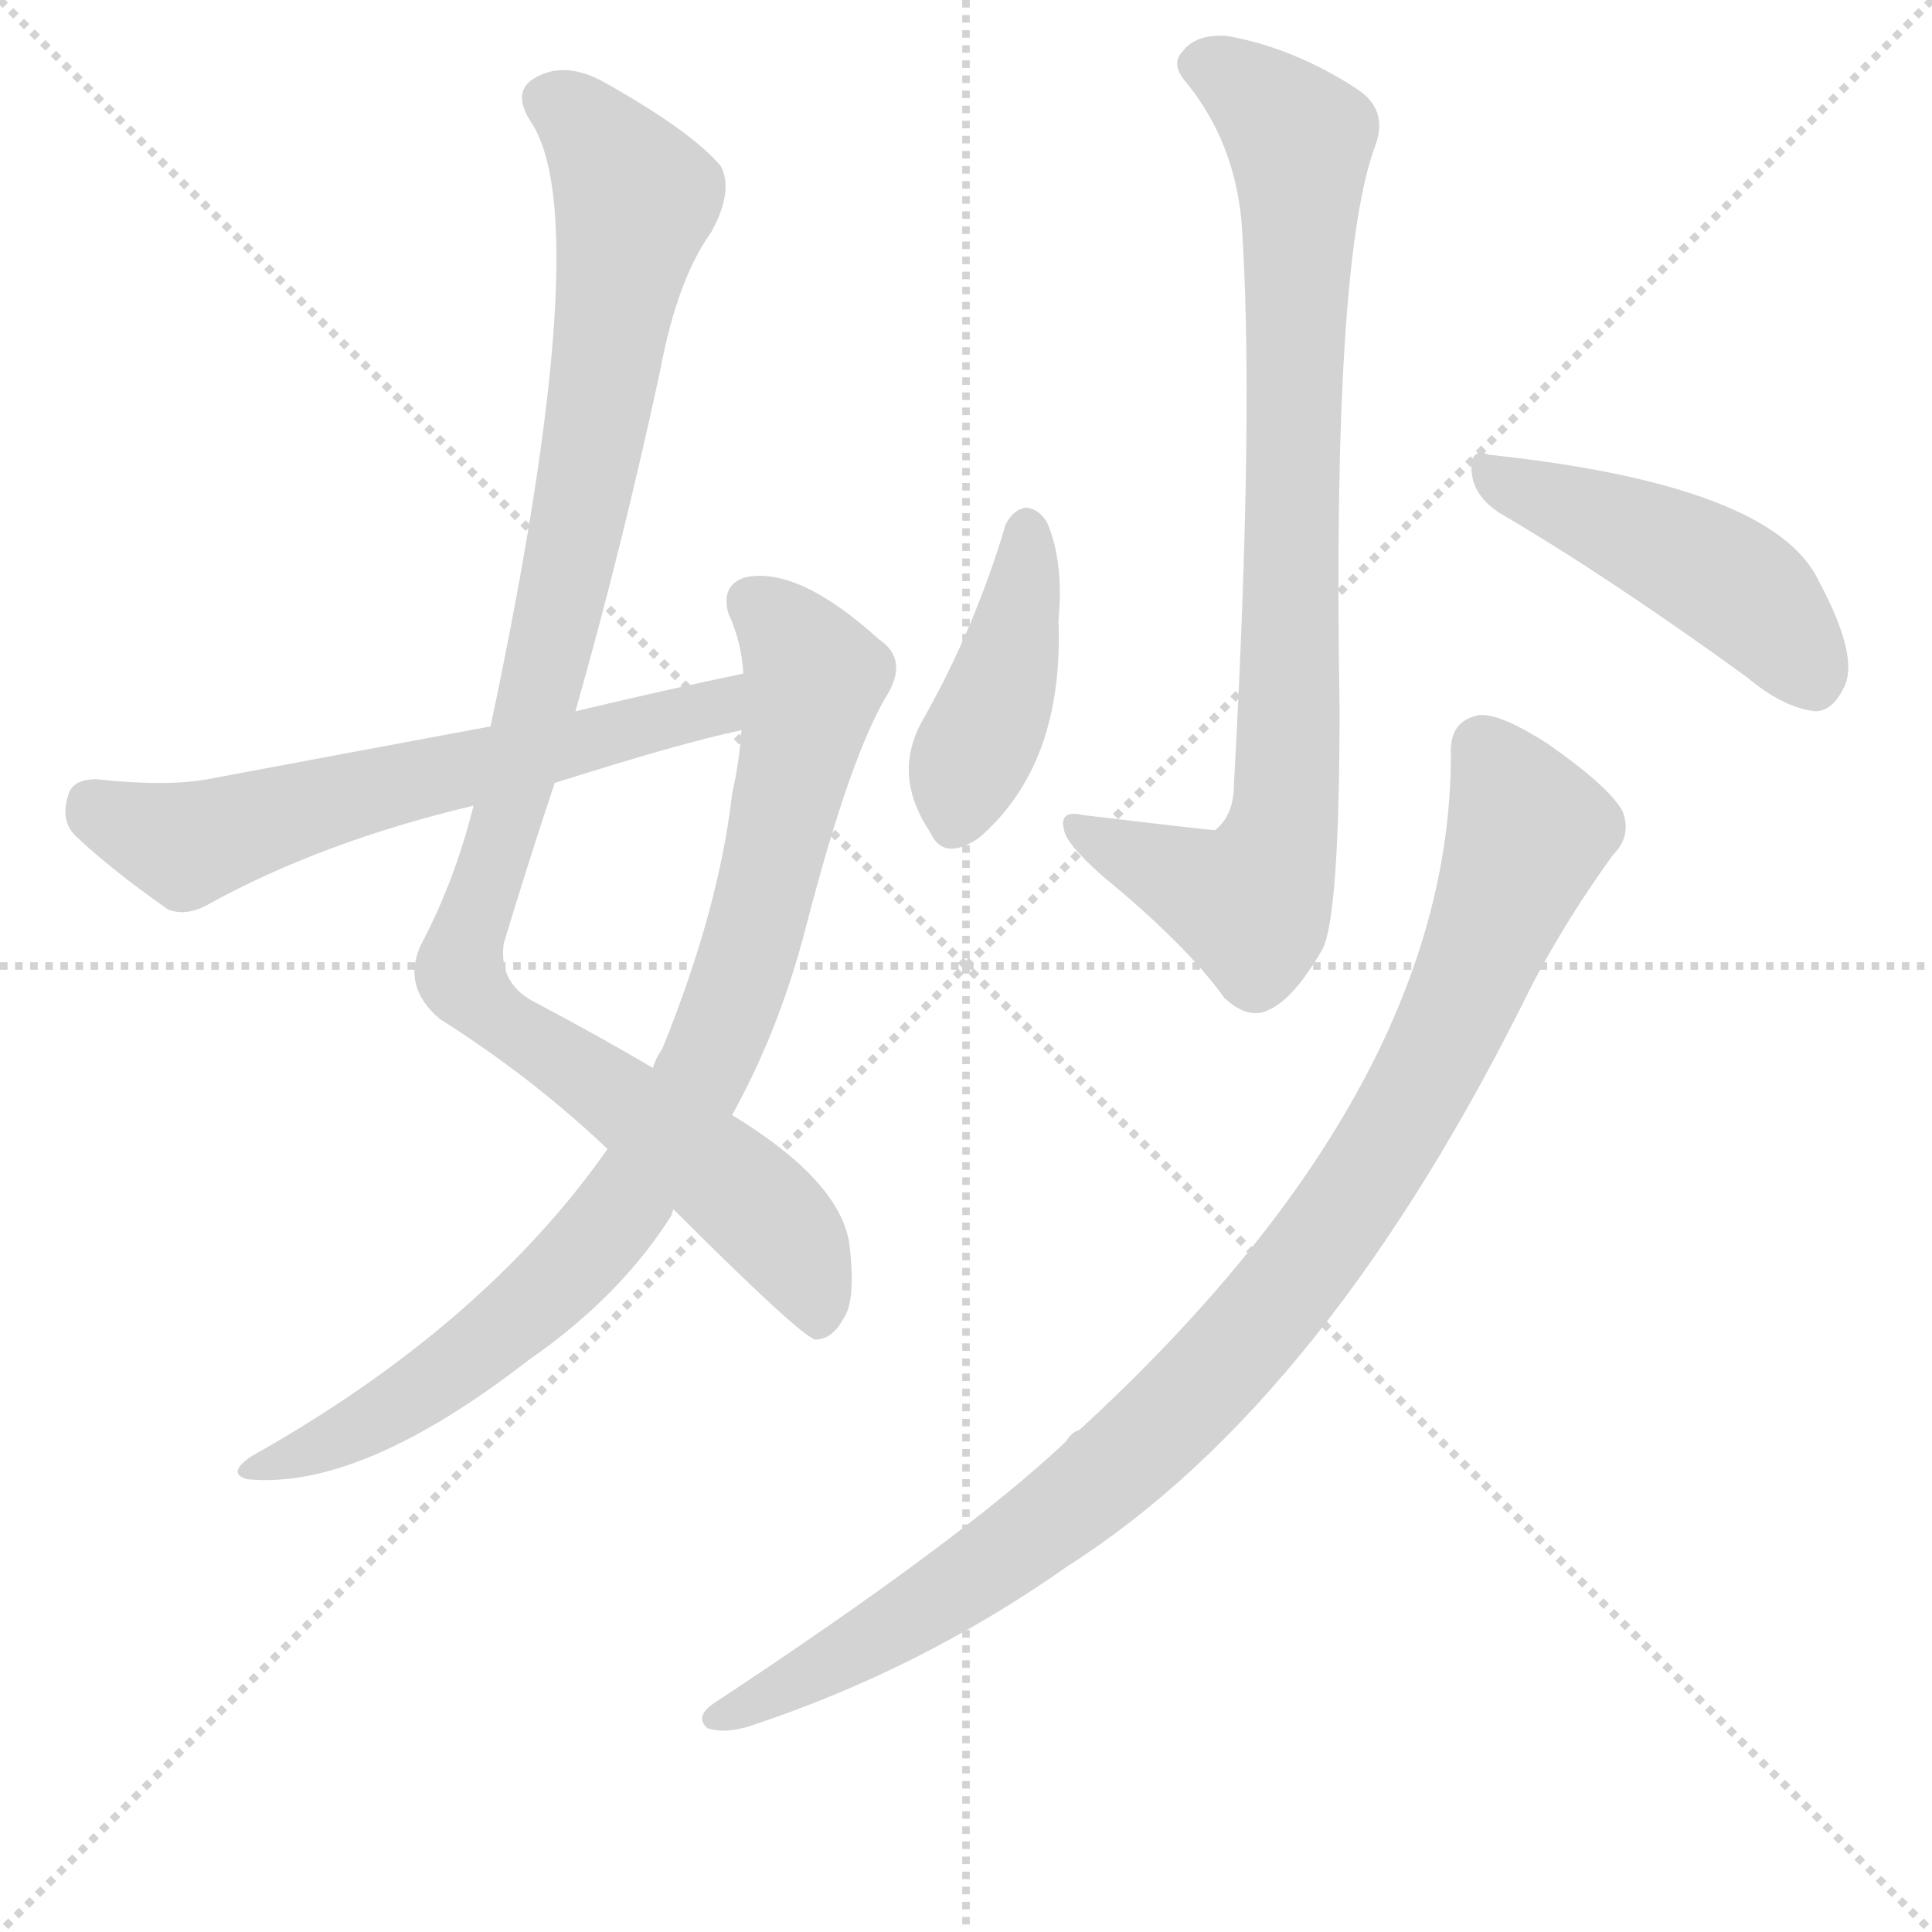 <svg version="1.1" viewBox="0 0 1024 1024" xmlns="http://www.w3.org/2000/svg">
  <g stroke="lightgray" stroke-dasharray="1,1" stroke-width="1" transform="scale(4, 4)">
    <line x1="0" y1="0" x2="256" y2="256"></line>
    <line x1="256" y1="0" x2="0" y2="256"></line>
    <line x1="128" y1="0" x2="128" y2="256"></line>
    <line x1="0" y1="128" x2="256" y2="128"></line>
  </g>
  <g transform="scale(1, -1) translate(0, -860)">
    <style type="text/css">
      
        @keyframes keyframes0 {
          from {
            stroke: blue;
            stroke-dashoffset: 1021;
            stroke-width: 128;
          }
          77% {
            animation-timing-function: step-end;
            stroke: blue;
            stroke-dashoffset: 0;
            stroke-width: 128;
          }
          to {
            stroke: black;
            stroke-width: 1024;
          }
        }
        #make-me-a-hanzi-animation-0 {
          animation: keyframes0 1.081s both;
          animation-delay: 0s;
          animation-timing-function: linear;
        }
      
        @keyframes keyframes1 {
          from {
            stroke: blue;
            stroke-dashoffset: 851;
            stroke-width: 128;
          }
          73% {
            animation-timing-function: step-end;
            stroke: blue;
            stroke-dashoffset: 0;
            stroke-width: 128;
          }
          to {
            stroke: black;
            stroke-width: 1024;
          }
        }
        #make-me-a-hanzi-animation-1 {
          animation: keyframes1 0.943s both;
          animation-delay: 1.081s;
          animation-timing-function: linear;
        }
      
        @keyframes keyframes2 {
          from {
            stroke: blue;
            stroke-dashoffset: 615;
            stroke-width: 128;
          }
          67% {
            animation-timing-function: step-end;
            stroke: blue;
            stroke-dashoffset: 0;
            stroke-width: 128;
          }
          to {
            stroke: black;
            stroke-width: 1024;
          }
        }
        #make-me-a-hanzi-animation-2 {
          animation: keyframes2 0.75s both;
          animation-delay: 2.023s;
          animation-timing-function: linear;
        }
      
        @keyframes keyframes3 {
          from {
            stroke: blue;
            stroke-dashoffset: 829;
            stroke-width: 128;
          }
          73% {
            animation-timing-function: step-end;
            stroke: blue;
            stroke-dashoffset: 0;
            stroke-width: 128;
          }
          to {
            stroke: black;
            stroke-width: 1024;
          }
        }
        #make-me-a-hanzi-animation-3 {
          animation: keyframes3 0.925s both;
          animation-delay: 2.774s;
          animation-timing-function: linear;
        }
      
        @keyframes keyframes4 {
          from {
            stroke: blue;
            stroke-dashoffset: 416;
            stroke-width: 128;
          }
          58% {
            animation-timing-function: step-end;
            stroke: blue;
            stroke-dashoffset: 0;
            stroke-width: 128;
          }
          to {
            stroke: black;
            stroke-width: 1024;
          }
        }
        #make-me-a-hanzi-animation-4 {
          animation: keyframes4 0.589s both;
          animation-delay: 3.699s;
          animation-timing-function: linear;
        }
      
        @keyframes keyframes5 {
          from {
            stroke: blue;
            stroke-dashoffset: 460;
            stroke-width: 128;
          }
          60% {
            animation-timing-function: step-end;
            stroke: blue;
            stroke-dashoffset: 0;
            stroke-width: 128;
          }
          to {
            stroke: black;
            stroke-width: 1024;
          }
        }
        #make-me-a-hanzi-animation-5 {
          animation: keyframes5 0.624s both;
          animation-delay: 4.287s;
          animation-timing-function: linear;
        }
      
        @keyframes keyframes6 {
          from {
            stroke: blue;
            stroke-dashoffset: 962;
            stroke-width: 128;
          }
          76% {
            animation-timing-function: step-end;
            stroke: blue;
            stroke-dashoffset: 0;
            stroke-width: 128;
          }
          to {
            stroke: black;
            stroke-width: 1024;
          }
        }
        #make-me-a-hanzi-animation-6 {
          animation: keyframes6 1.033s both;
          animation-delay: 4.911s;
          animation-timing-function: linear;
        }
      
    </style>
    
      <path d="M 357 219 Q 423 153 432 150 Q 441 150 447 161 Q 454 171 450 202 Q 444 235 388 269 L 346 294 Q 319 310 285 328 Q 264 338 267 360 Q 280 403 294 445 L 305 483 Q 330 571 350 664 Q 359 712 377 737 Q 389 759 382 772 Q 367 790 321 816 Q 300 828 284 819 Q 271 812 281 796 Q 317 744 260 475 L 251 433 Q 241 393 223 359 Q 213 337 233 320 Q 282 289 322 251 L 357 219 Z" fill="lightgray"></path>
    
      <path d="M 322 251 Q 256 157 133 88 Q 120 79 131 76 Q 191 70 280 139 Q 329 173 356 216 Q 356 217 357 219 L 388 269 Q 413 314 427 368 Q 451 461 471 493 Q 481 511 466 521 Q 423 560 395 554 Q 382 550 386 535 Q 393 520 394 503 L 393 473 Q 392 457 388 439 Q 381 378 351 304 Q 348 300 346 294 L 322 251 Z" fill="lightgray"></path>
    
      <path d="M 394 503 Q 351 494 305 483 L 260 475 Q 190 462 110 447 Q 88 443 51 447 Q 38 447 36 438 Q 32 425 40 417 Q 59 399 89 378 Q 99 374 111 381 Q 171 414 251 433 L 294 445 Q 360 466 393 473 C 422 480 423 509 394 503 Z" fill="lightgray"></path>
    
      <path d="M 658 743 Q 665 644 654 444 Q 654 428 644 420 Q 641 420 574 428 Q 561 431 564 420 Q 565 413 584 396 Q 629 359 649 331 Q 662 319 673 325 Q 686 331 701 357 Q 710 375 710 485 Q 706 722 729 783 Q 736 802 719 813 Q 685 835 650 841 Q 634 842 627 833 Q 620 826 629 816 Q 654 785 658 743 Z" fill="lightgray"></path>
    
      <path d="M 533 582 Q 517 528 490 480 Q 472 450 493 419 Q 500 403 519 416 Q 564 455 561 531 Q 564 562 555 583 Q 551 590 544 591 Q 537 590 533 582 Z" fill="lightgray"></path>
    
      <path d="M 795 588 Q 853 554 926 501 Q 945 485 962 483 Q 971 483 977 495 Q 986 511 964 552 Q 940 603 789 619 Q 779 623 780 610 Q 781 597 795 588 Z" fill="lightgray"></path>
    
      <path d="M 769 460 Q 769 283 572 102 Q 568 101 565 96 Q 510 44 378 -43 Q 368 -50 375 -56 Q 384 -59 397 -55 Q 488 -25 566 30 Q 704 118 812 338 Q 831 374 855 407 Q 865 417 860 430 Q 853 443 820 466 Q 795 482 784 481 Q 768 478 769 460 Z" fill="lightgray"></path>
    
    
      <clipPath id="make-me-a-hanzi-clip-0">
        <path d="M 357 219 Q 423 153 432 150 Q 441 150 447 161 Q 454 171 450 202 Q 444 235 388 269 L 346 294 Q 319 310 285 328 Q 264 338 267 360 Q 280 403 294 445 L 305 483 Q 330 571 350 664 Q 359 712 377 737 Q 389 759 382 772 Q 367 790 321 816 Q 300 828 284 819 Q 271 812 281 796 Q 317 744 260 475 L 251 433 Q 241 393 223 359 Q 213 337 233 320 Q 282 289 322 251 L 357 219 Z"></path>
      </clipPath>
      <path clip-path="url(#make-me-a-hanzi-clip-0)" d="M 290 806 L 316 788 L 337 754 L 294 526 L 244 344 L 261 322 L 394 228 L 420 199 L 434 158" fill="none" id="make-me-a-hanzi-animation-0" stroke-dasharray="893 1786" stroke-linecap="round"></path>
    
      <clipPath id="make-me-a-hanzi-clip-1">
        <path d="M 322 251 Q 256 157 133 88 Q 120 79 131 76 Q 191 70 280 139 Q 329 173 356 216 Q 356 217 357 219 L 388 269 Q 413 314 427 368 Q 451 461 471 493 Q 481 511 466 521 Q 423 560 395 554 Q 382 550 386 535 Q 393 520 394 503 L 393 473 Q 392 457 388 439 Q 381 378 351 304 Q 348 300 346 294 L 322 251 Z"></path>
      </clipPath>
      <path clip-path="url(#make-me-a-hanzi-clip-1)" d="M 398 541 L 416 526 L 432 501 L 400 367 L 364 275 L 316 202 L 260 149 L 192 104 L 137 81" fill="none" id="make-me-a-hanzi-animation-1" stroke-dasharray="723 1446" stroke-linecap="round"></path>
    
      <clipPath id="make-me-a-hanzi-clip-2">
        <path d="M 394 503 Q 351 494 305 483 L 260 475 Q 190 462 110 447 Q 88 443 51 447 Q 38 447 36 438 Q 32 425 40 417 Q 59 399 89 378 Q 99 374 111 381 Q 171 414 251 433 L 294 445 Q 360 466 393 473 C 422 480 423 509 394 503 Z"></path>
      </clipPath>
      <path clip-path="url(#make-me-a-hanzi-clip-2)" d="M 48 434 L 98 412 L 379 485 L 388 496" fill="none" id="make-me-a-hanzi-animation-2" stroke-dasharray="487 974" stroke-linecap="round"></path>
    
      <clipPath id="make-me-a-hanzi-clip-3">
        <path d="M 658 743 Q 665 644 654 444 Q 654 428 644 420 Q 641 420 574 428 Q 561 431 564 420 Q 565 413 584 396 Q 629 359 649 331 Q 662 319 673 325 Q 686 331 701 357 Q 710 375 710 485 Q 706 722 729 783 Q 736 802 719 813 Q 685 835 650 841 Q 634 842 627 833 Q 620 826 629 816 Q 654 785 658 743 Z"></path>
      </clipPath>
      <path clip-path="url(#make-me-a-hanzi-clip-3)" d="M 635 825 L 653 819 L 689 782 L 679 415 L 663 381 L 573 419" fill="none" id="make-me-a-hanzi-animation-3" stroke-dasharray="701 1402" stroke-linecap="round"></path>
    
      <clipPath id="make-me-a-hanzi-clip-4">
        <path d="M 533 582 Q 517 528 490 480 Q 472 450 493 419 Q 500 403 519 416 Q 564 455 561 531 Q 564 562 555 583 Q 551 590 544 591 Q 537 590 533 582 Z"></path>
      </clipPath>
      <path clip-path="url(#make-me-a-hanzi-clip-4)" d="M 544 580 L 537 520 L 510 448 L 507 425" fill="none" id="make-me-a-hanzi-animation-4" stroke-dasharray="288 576" stroke-linecap="round"></path>
    
      <clipPath id="make-me-a-hanzi-clip-5">
        <path d="M 795 588 Q 853 554 926 501 Q 945 485 962 483 Q 971 483 977 495 Q 986 511 964 552 Q 940 603 789 619 Q 779 623 780 610 Q 781 597 795 588 Z"></path>
      </clipPath>
      <path clip-path="url(#make-me-a-hanzi-clip-5)" d="M 792 607 L 912 554 L 941 529 L 960 500" fill="none" id="make-me-a-hanzi-animation-5" stroke-dasharray="332 664" stroke-linecap="round"></path>
    
      <clipPath id="make-me-a-hanzi-clip-6">
        <path d="M 769 460 Q 769 283 572 102 Q 568 101 565 96 Q 510 44 378 -43 Q 368 -50 375 -56 Q 384 -59 397 -55 Q 488 -25 566 30 Q 704 118 812 338 Q 831 374 855 407 Q 865 417 860 430 Q 853 443 820 466 Q 795 482 784 481 Q 768 478 769 460 Z"></path>
      </clipPath>
      <path clip-path="url(#make-me-a-hanzi-clip-6)" d="M 786 464 L 806 431 L 809 414 L 748 276 L 685 180 L 636 124 L 568 62 L 483 3 L 381 -50" fill="none" id="make-me-a-hanzi-animation-6" stroke-dasharray="834 1668" stroke-linecap="round"></path>
    
  </g>
</svg>